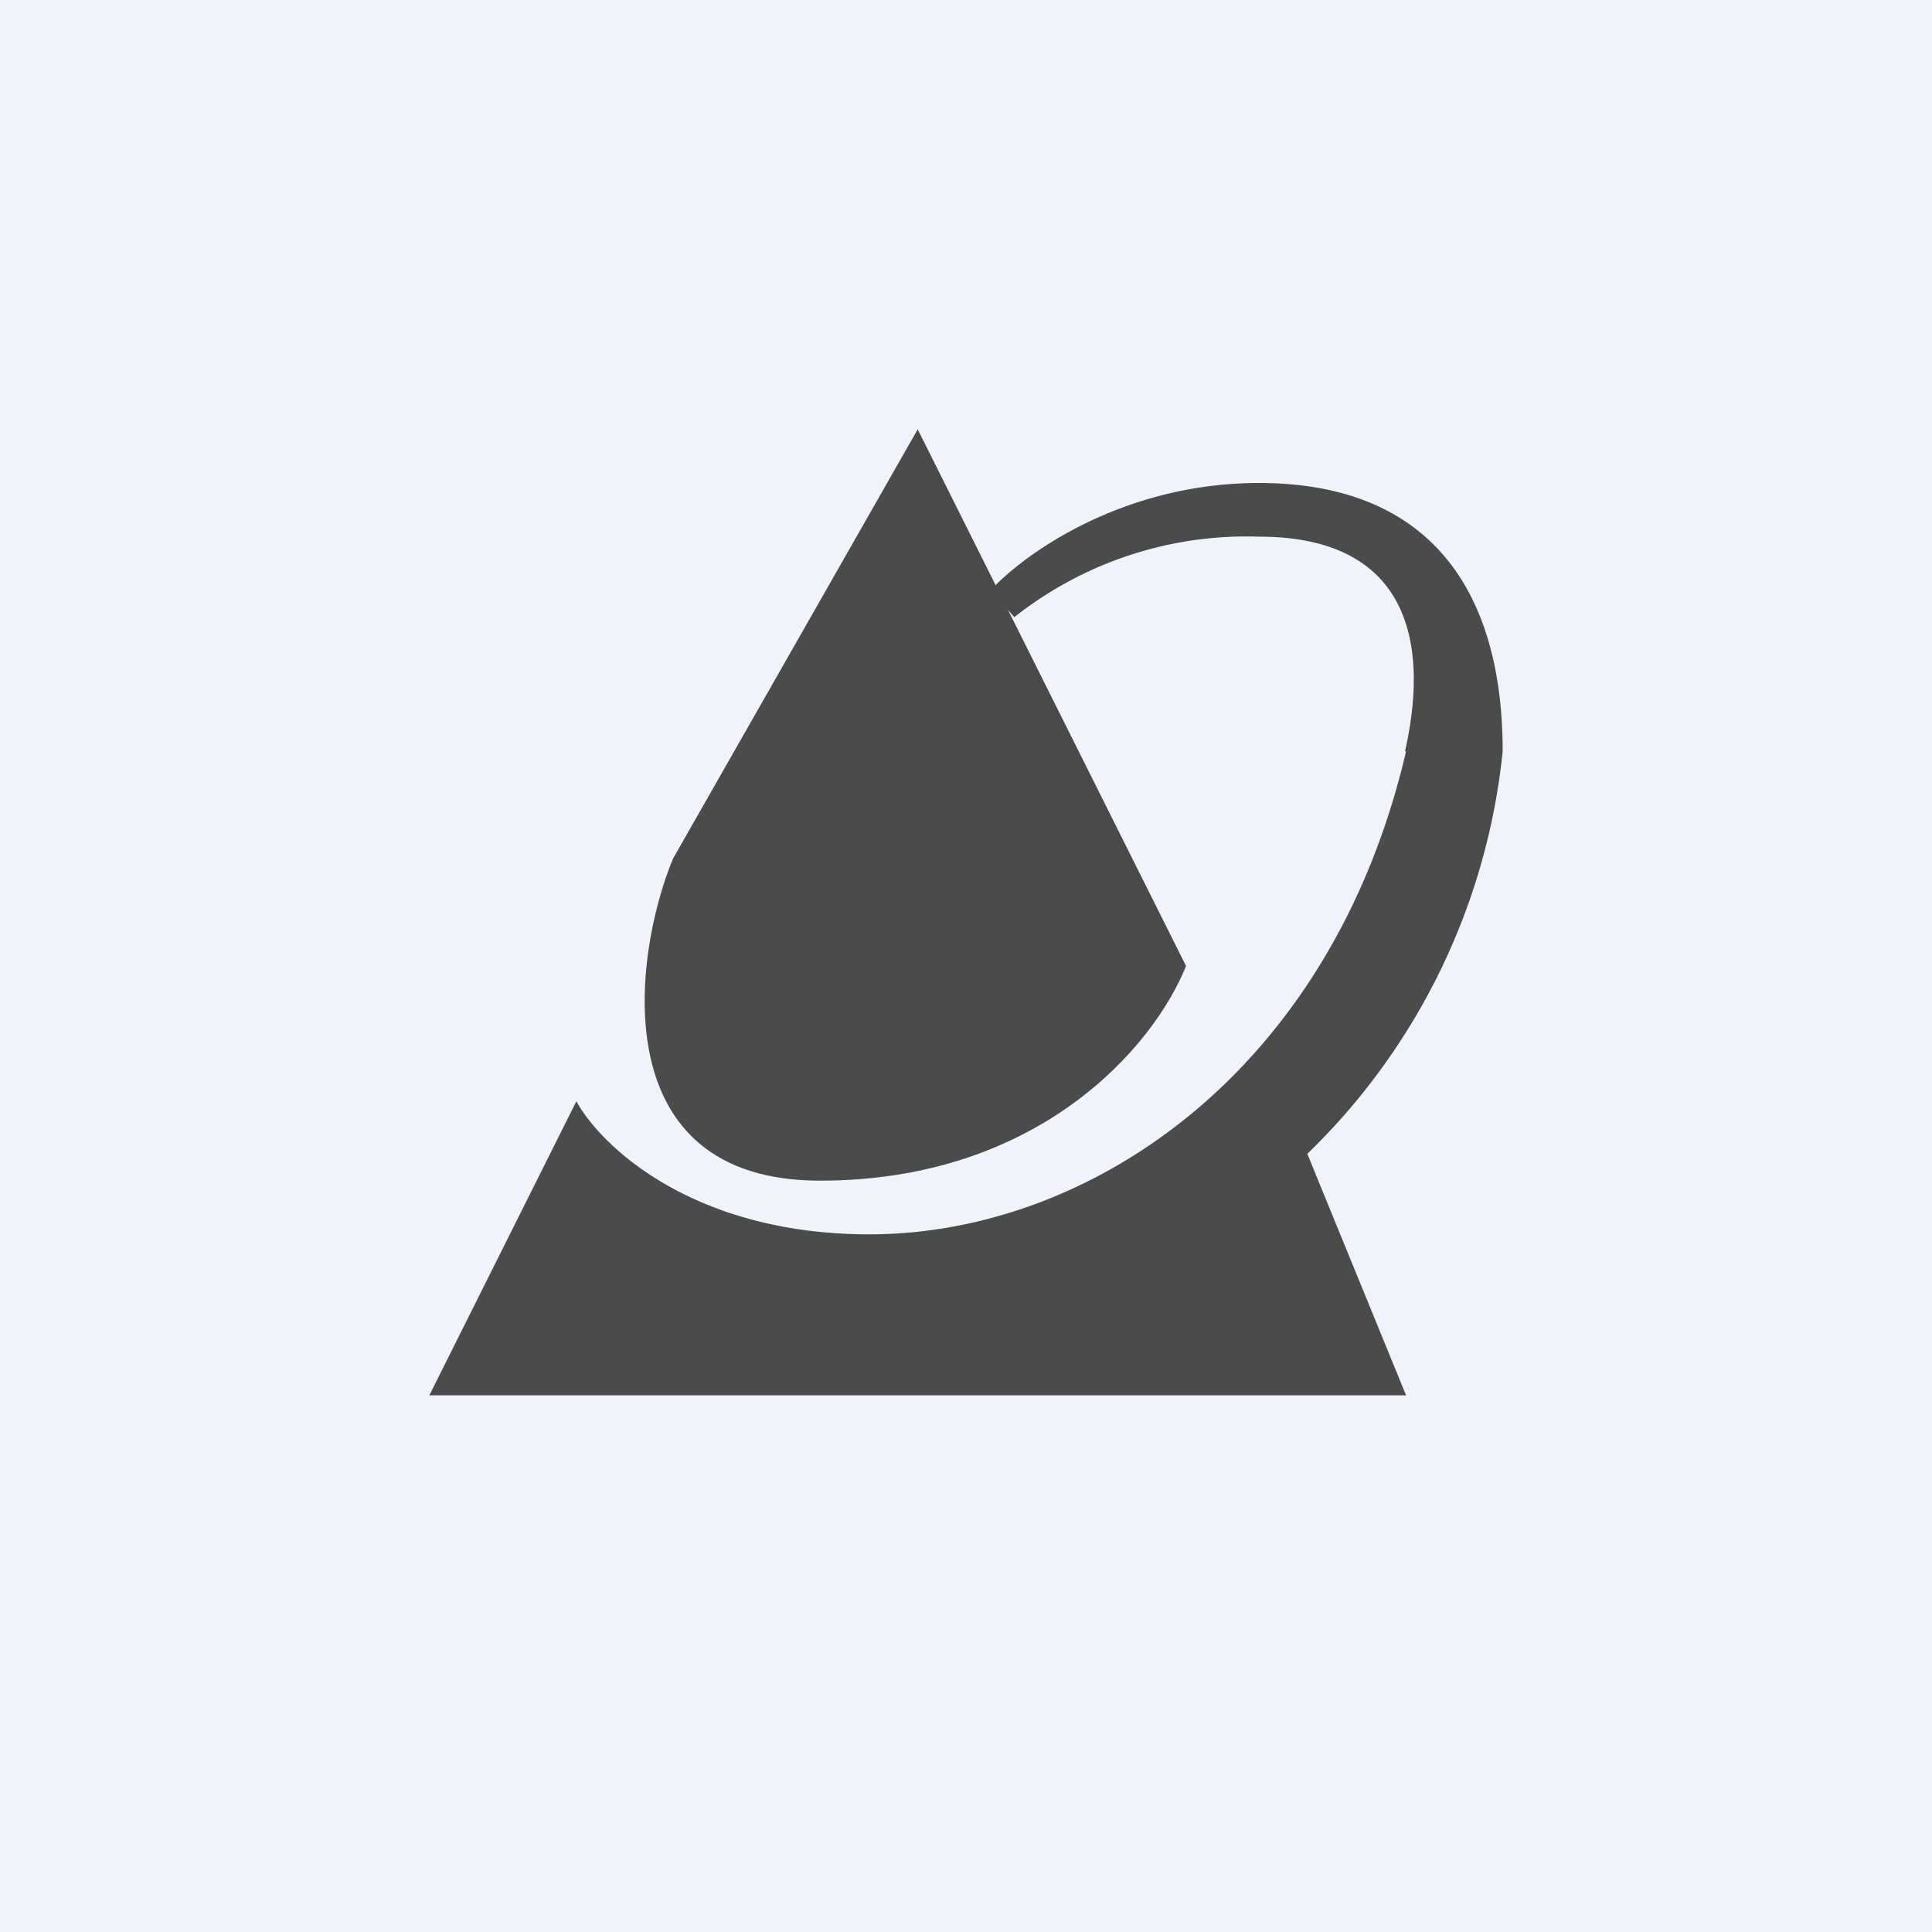<!-- by TradingView --><svg width="18" height="18" viewBox="0 0 18 18" xmlns="http://www.w3.org/2000/svg"><path fill="#F0F3FA" d="M0 0h18v18H0z"/><path d="m6.27 8 2.28-4 2.5 5c-.3.75-1.37 2-3.41 2-2.01 0-1.75-2.08-1.37-3Z" fill="#4C4B4B"/><path d="M13.1 7c-.7 3-2.96 4.5-5 4.5-1.64 0-2.5-.82-2.73-1.24L4 13h9.1l-.92-2.25A6.07 6.07 0 0 0 14 7c0-1.5-.68-2.5-2.27-2.5-1.28 0-2.2.67-2.5 1l.22.25A3.49 3.49 0 0 1 11.73 5c1.36 0 1.6.94 1.36 2Z" fill="#4C4B4B"/></svg>